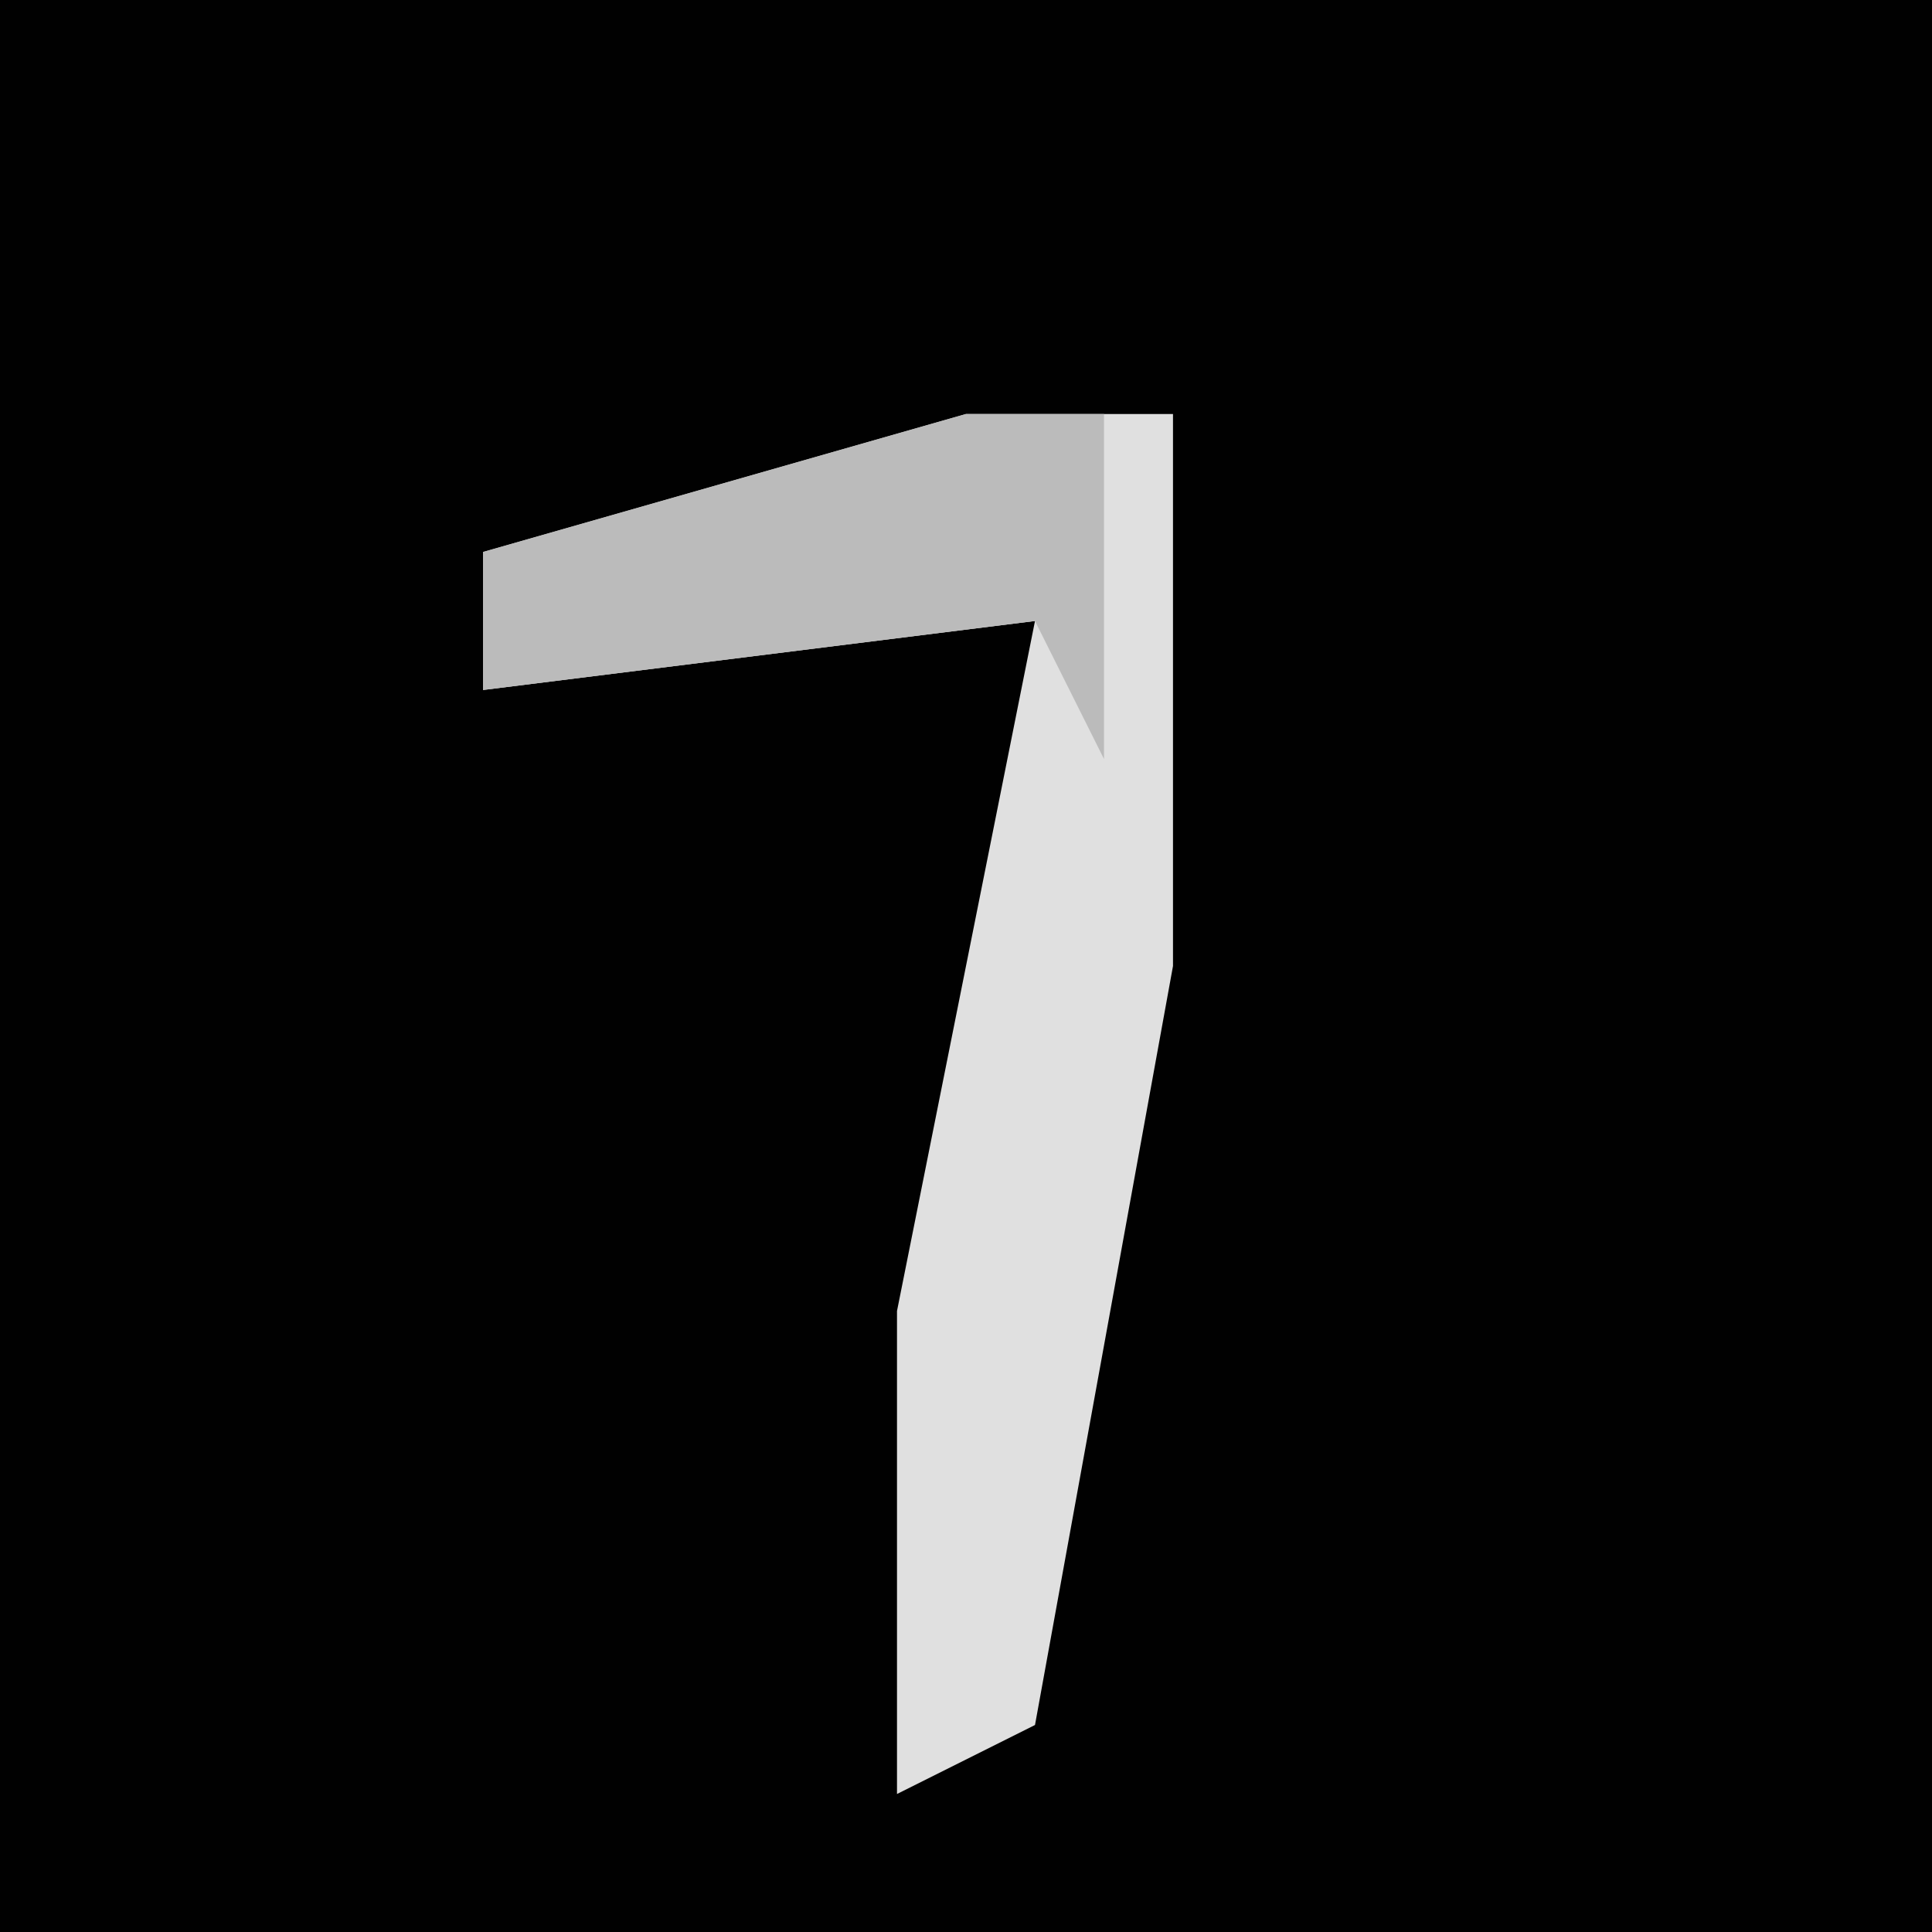 <?xml version="1.0" encoding="UTF-8"?>
<svg version="1.1" xmlns="http://www.w3.org/2000/svg" width="28" height="28">
<path d="M0,0 L28,0 L28,28 L0,28 Z " fill="#010101" transform="translate(0,0)"/>
<path d="M0,0 L3,0 L3,8 L1,19 L-1,20 L-1,13 L1,3 L-7,4 L-7,2 Z " fill="#E0E0E0" transform="translate(14,6)"/>
<path d="M0,0 L2,0 L2,5 L1,3 L-7,4 L-7,2 Z " fill="#BBBBBB" transform="translate(14,6)"/>
</svg>
